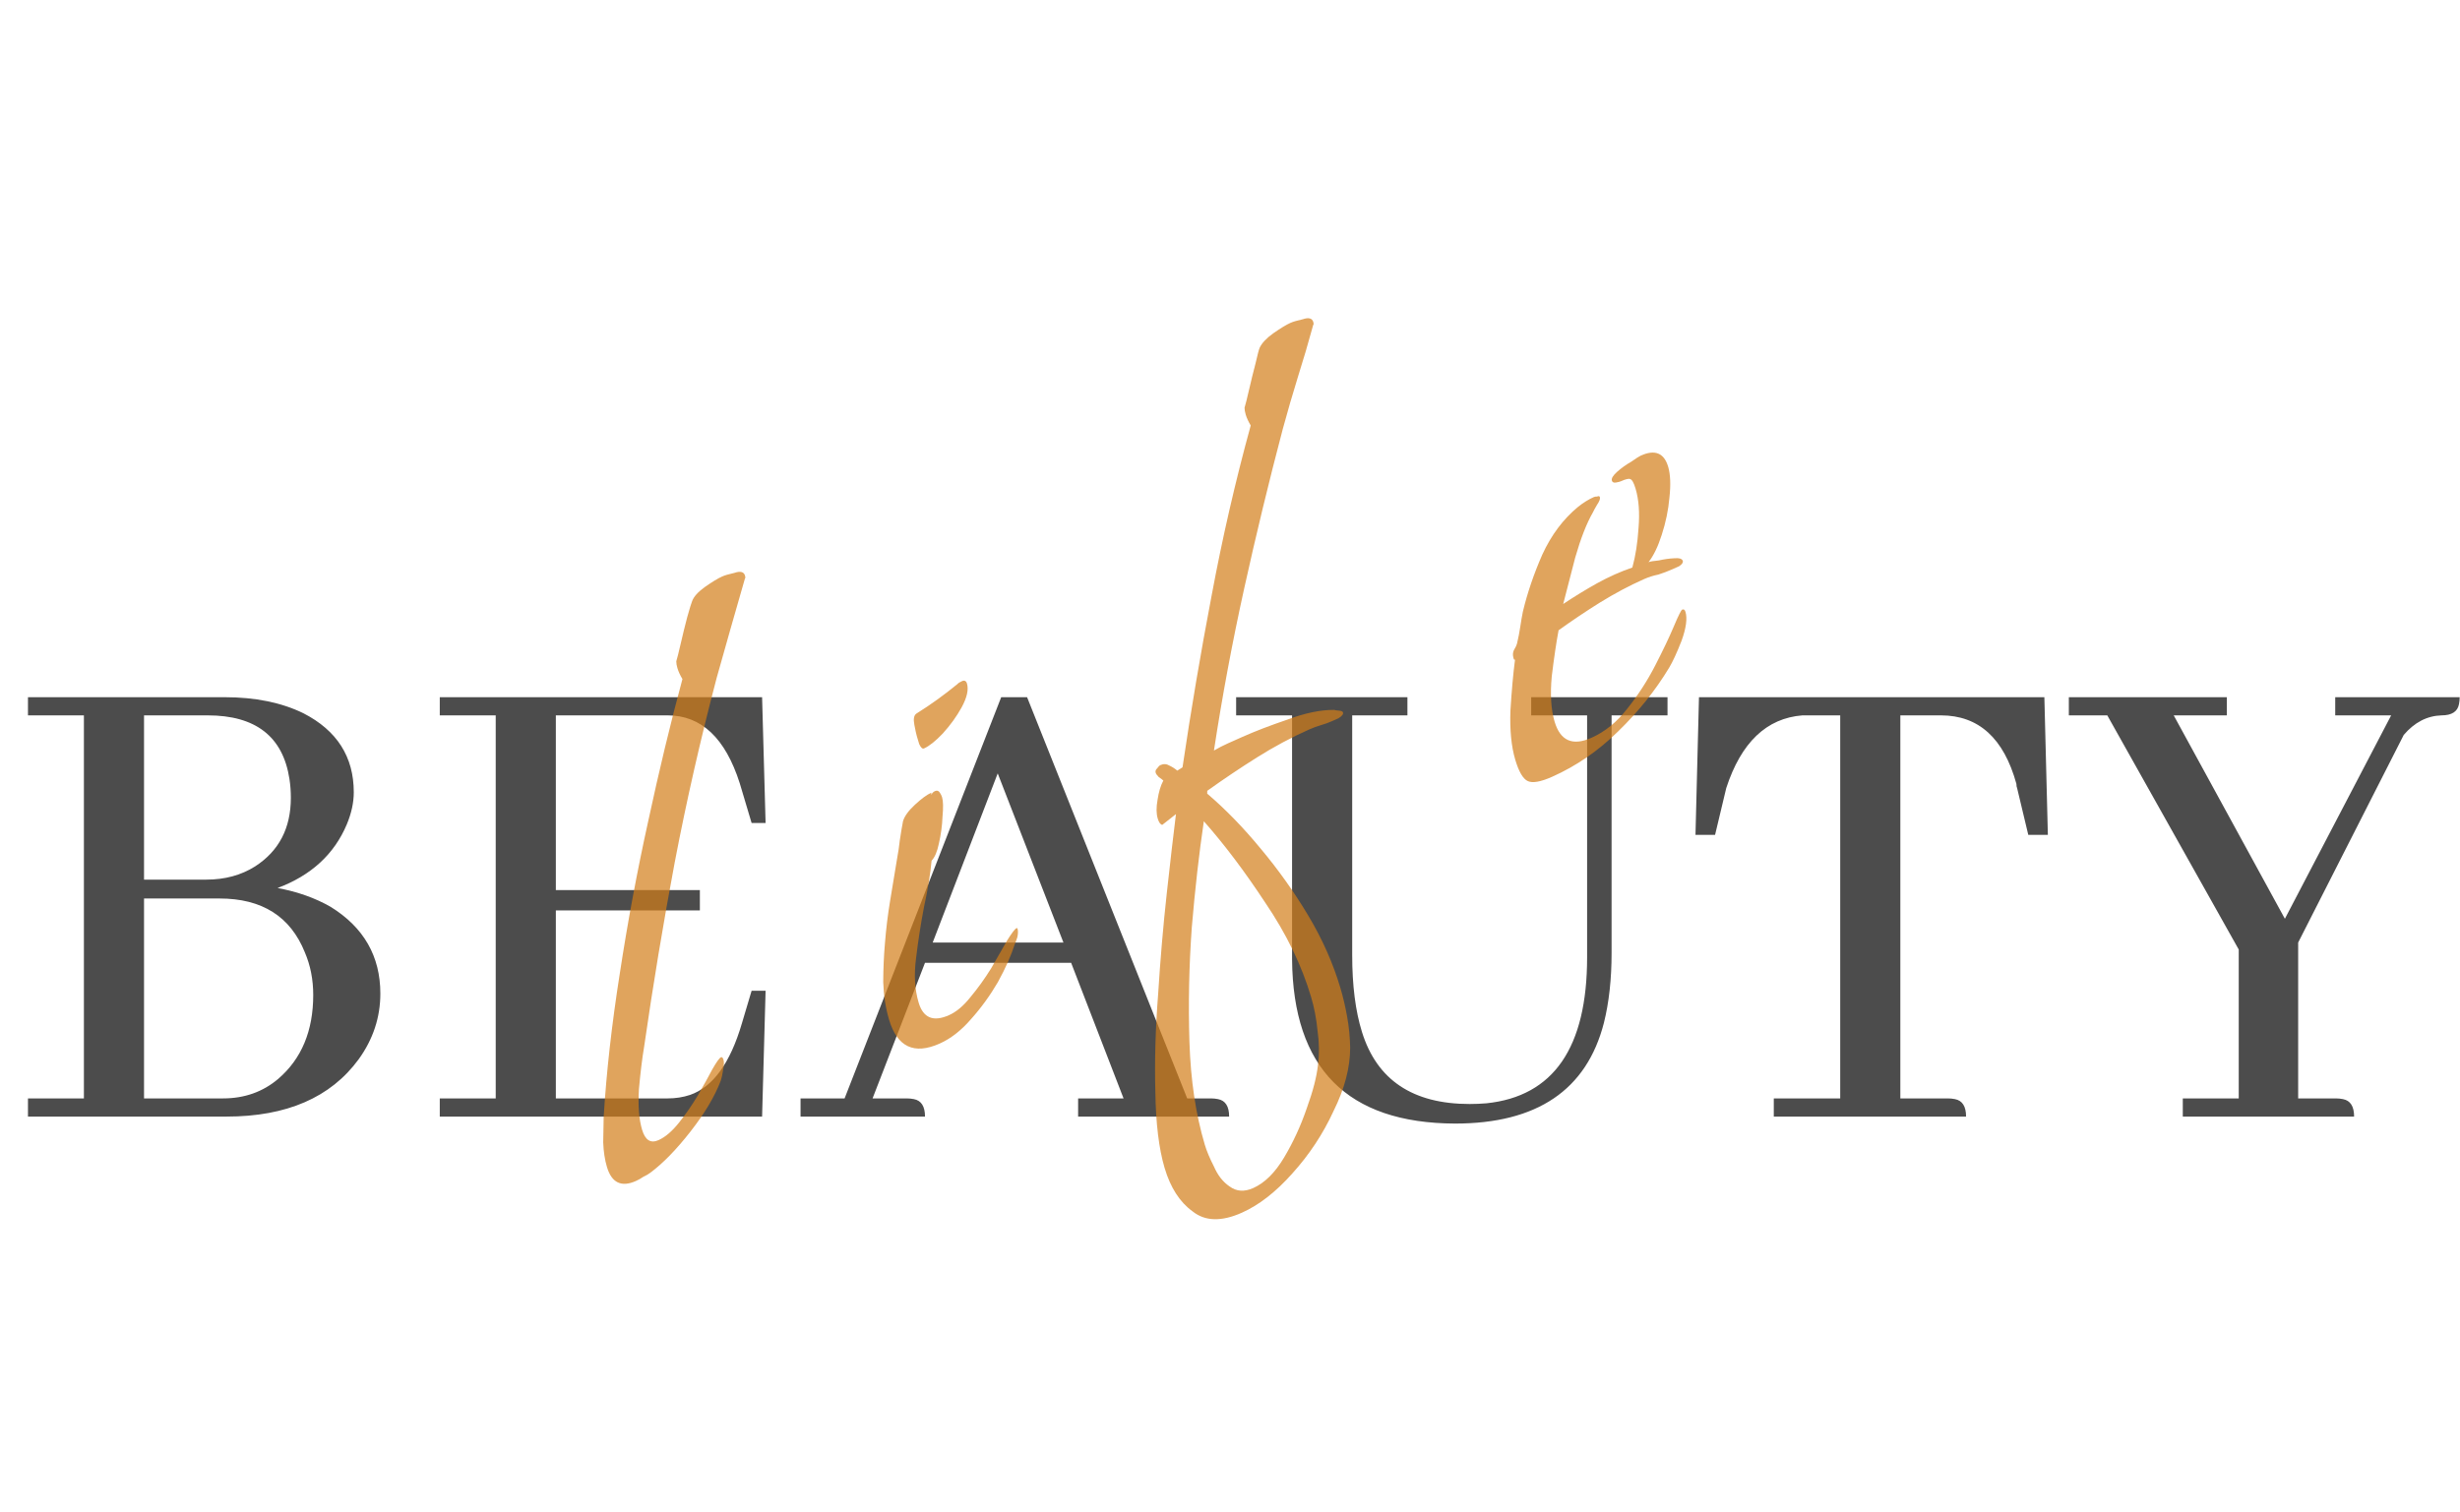 <svg width="859" height="528" viewBox="0 0 859 528" fill="none" xmlns="http://www.w3.org/2000/svg">
<path d="M123.535 276.719C123.535 280.3 122.721 284.043 121.094 287.949C116.699 298.366 108.643 305.772 96.924 310.166C103.923 311.468 110.107 313.666 115.479 316.758C127.035 323.92 132.812 334.011 132.812 347.031C132.812 355.332 130.29 362.982 125.244 369.981C115.479 383.327 100.098 390 79.102 390H9.766V383.653H29.297V249.864H9.766V243.516H78.369C89.111 243.516 98.307 245.388 105.957 249.131C117.676 255.153 123.535 264.349 123.535 276.719ZM72.51 249.864H50.293V307.237H72.022C78.532 307.237 84.228 305.69 89.111 302.598C97.412 297.227 101.562 289.252 101.562 278.672C101.562 276.393 101.4 274.196 101.074 272.08C98.796 257.269 89.274 249.864 72.51 249.864ZM76.66 313.828H50.293V383.653H77.881C85.368 383.653 91.797 381.374 97.168 376.817C105.306 369.818 109.375 360.052 109.375 347.52C109.375 342.149 108.398 337.184 106.445 332.627C101.4 320.095 91.471 313.828 76.66 313.828ZM267.334 287.461H262.451L259.033 275.987C258.87 275.336 258.626 274.522 258.301 273.545C253.255 257.757 244.873 249.864 233.154 249.864H194.092V310.899H244.385V317.979H194.092V383.653H233.154C235.921 383.653 238.525 383.246 240.967 382.432C248.942 379.665 254.964 371.364 259.033 357.53L262.451 346.055H267.334L266.113 390H153.564V383.653H173.096V249.864H153.564V243.516H266.113L267.334 287.461ZM429.199 390H376.465V383.653H392.334L374.023 336.289H322.998L304.688 383.653H316.65C317.464 383.653 318.278 383.734 319.092 383.897C321.696 384.385 322.998 386.42 322.998 390H279.541V383.653H294.922L349.609 243.516H358.643L414.551 383.653H422.852C423.665 383.653 424.479 383.734 425.293 383.897C427.897 384.385 429.199 386.42 429.199 390ZM371.338 329.209L348.389 270.127L325.684 329.209H371.338ZM431.641 249.864V243.516H491.455V249.864H472.168V333.604C472.168 344.183 473.307 353.135 475.586 360.459C480.794 377.224 493.327 385.606 513.184 385.606C515.137 385.606 517.09 385.524 519.043 385.362C542.48 382.92 554.199 365.912 554.199 334.336V249.864H534.668V243.516H582.275V249.864H562.744V332.871C562.744 341.986 561.849 350.124 560.059 357.285C554.036 380.723 536.702 392.442 508.057 392.442C470.459 392.279 451.497 373.155 451.172 335.069V249.864H431.641ZM686.523 390H619.385V383.653H642.578V249.864H629.395C616.862 250.84 607.992 259.304 602.783 275.254L598.877 291.612H592.041L593.262 243.516H713.867L715.088 291.612H708.252L704.346 275.254C704.183 274.929 704.102 274.44 704.102 273.789C699.707 257.839 690.918 249.864 677.734 249.864H663.574V383.653H680.176C680.99 383.653 681.803 383.734 682.617 383.897C685.221 384.385 686.523 386.42 686.523 390ZM822.021 390H762.207V383.653H781.738V331.651L735.84 249.864H722.412V243.516H777.588V249.864H759.033L797.852 320.908L834.961 249.864H815.43V243.516H858.887C858.887 244.33 858.805 245.143 858.643 245.957C858.154 248.561 856.12 249.864 852.539 249.864C847.493 250.026 843.099 252.305 839.355 256.699L802.49 329.209V383.653H815.674C816.488 383.653 817.301 383.734 818.115 383.897C820.719 384.385 822.021 386.42 822.021 390Z" fill="black" fill-opacity="0.7"/>
<path opacity="0.7" d="M222.072 412.491C216.959 414.774 213.577 413.135 211.927 407.575C211.187 405.082 210.756 402.235 210.633 399.033C210.692 395.749 210.746 392.794 210.794 390.167C211.742 374.544 213.615 357.857 216.413 340.106C219.154 322.163 222.466 304.4 226.348 286.816C230.173 269.041 234.156 252.497 238.299 237.186C237.479 235.815 236.898 234.554 236.556 233.404C236.272 232.445 236.135 231.637 236.147 230.981C236.468 229.969 236.988 227.891 237.71 224.746C238.431 221.601 239.181 218.553 239.959 215.6C240.863 212.373 241.441 210.487 241.692 209.94C242.264 208.382 243.743 206.745 246.129 205.028C248.698 203.23 250.713 202.005 252.174 201.353C253.087 200.945 254.514 200.526 256.454 200.094C258.519 199.389 259.752 199.708 260.15 201.05C260.321 201.625 260.315 201.953 260.132 202.035C258.519 207.749 256.842 213.6 255.103 219.588C253.49 225.302 251.877 231.016 250.263 236.73C244.621 258.14 239.732 279.647 235.596 301.253C231.585 322.585 228.025 344.042 224.916 365.624C224.24 369.617 223.637 374.554 223.107 380.436C222.761 386.236 223.128 390.958 224.209 394.601C225.29 398.244 227.2 399.454 229.94 398.231C232.314 397.171 234.706 395.127 237.116 392.097C239.526 389.067 241.696 385.926 243.627 382.676C245.684 379.152 247.369 376.12 248.684 373.579C250.18 370.957 251.203 369.523 251.751 369.279C252.116 369.116 252.412 369.418 252.64 370.185C252.868 370.951 252.815 372.169 252.483 373.837C252.277 375.232 252.013 376.436 251.693 377.447C249.6 382.941 246.081 388.854 241.136 395.188C236.19 401.521 231.514 406.323 227.107 409.593C226.433 410.11 225.64 410.573 224.727 410.981C223.87 411.58 222.986 412.084 222.072 412.491ZM322.662 261.41C322.114 261.655 321.55 261.147 320.969 259.886C320.513 258.352 320.229 257.394 320.115 257.01C319.944 256.435 319.666 255.148 319.28 253.149C318.893 251.15 319.128 249.851 319.984 249.252C322.427 247.727 324.842 246.106 327.228 244.39C329.614 242.673 331.972 240.861 334.301 238.953C334.609 238.598 335.129 238.257 335.859 237.931C336.773 237.524 337.371 237.799 337.656 238.758C338.282 240.867 337.658 243.643 335.784 247.085C334.035 250.254 331.837 253.298 329.187 256.218C326.663 258.864 324.488 260.595 322.662 261.41ZM328.126 364.499C319.177 368.493 313.28 365.697 310.435 356.111C309.24 352.084 308.565 347.717 308.409 343.01C308.435 338.221 308.639 333.679 309.019 329.384C309.411 324.432 310.013 319.495 310.827 314.571C311.641 309.648 312.455 304.725 313.269 299.802C313.671 297.669 313.98 295.576 314.199 293.524C314.543 291.199 314.915 288.97 315.316 286.837C315.831 285.087 317.225 283.162 319.497 281.062C321.77 278.962 323.636 277.586 325.097 276.934C325.28 276.853 325.308 276.948 325.183 277.222C325 277.303 324.909 277.344 324.909 277.344C325.091 277.262 325.211 277.318 325.268 277.509C325.519 276.963 325.919 276.567 326.467 276.323C327.197 275.997 327.768 276.176 328.178 276.862C328.531 277.355 328.793 277.89 328.964 278.465C329.362 279.807 329.412 282.065 329.113 285.238C328.996 288.33 328.577 291.449 327.856 294.593C327.26 297.465 326.409 299.473 325.301 300.619C324.852 305.38 323.969 310.768 322.653 316.784C321.518 322.719 320.595 328.668 319.883 334.631C319.114 340.403 319.412 345.589 320.778 350.191C322.371 355.56 325.907 357.021 331.386 354.575C333.943 353.434 336.426 351.348 338.836 348.318C341.429 345.207 343.845 341.848 346.084 338.243C348.266 334.446 350.106 331.237 351.603 328.614C353.282 325.91 354.396 324.436 354.944 324.192C355.126 324.11 355.246 324.165 355.303 324.357C355.531 325.124 355.513 326.109 355.249 327.312C354.929 328.324 354.643 329.103 354.392 329.649C353.111 333.695 351.127 338.163 348.442 343.053C345.7 347.751 342.542 352.093 338.967 356.077C335.575 359.979 331.961 362.787 328.126 364.499ZM433.642 423.577C426.52 426.756 420.786 426.601 416.441 423.112C411.971 419.897 408.712 414.837 406.663 407.935C404.672 401.224 403.595 392.368 403.432 381.367C403.144 370.639 403.472 359.201 404.418 347.054C405.18 334.988 406.176 323.361 407.406 312.173C408.636 300.984 409.71 291.711 410.629 284.352L405.85 288.114C405.189 287.975 404.659 287.234 404.26 285.892C403.748 284.166 403.727 282.005 404.197 279.406C404.61 276.616 405.285 274.361 406.222 272.64C405.926 272.338 405.39 271.926 404.614 271.403C404.021 270.799 403.668 270.306 403.554 269.922C403.383 269.347 403.544 268.841 404.035 268.405C404.469 267.777 404.868 267.381 405.234 267.218C406.329 266.729 407.385 266.801 408.4 267.433C409.358 267.874 410.253 268.452 411.086 269.166L412.918 268.022C415.877 248.028 419.259 228.062 423.063 208.124C426.81 187.995 431.367 168.156 436.734 148.606C435.914 147.236 435.333 145.975 434.991 144.825C434.707 143.866 434.57 143.058 434.582 142.402C434.903 141.39 435.423 139.312 436.145 136.167C436.866 133.022 437.616 129.973 438.394 127.02C439.115 123.876 439.602 122.03 439.853 121.484C440.608 119.844 442.178 118.166 444.564 116.449C447.133 114.651 449.148 113.426 450.609 112.774C451.522 112.366 452.949 111.947 454.889 111.515C456.954 110.81 458.187 111.128 458.585 112.471C458.756 113.046 458.75 113.374 458.567 113.456C456.885 119.635 455.083 125.759 453.161 131.828C451.365 137.624 449.626 143.612 447.944 149.791C443.08 168.247 438.575 186.869 434.43 205.656C430.285 224.443 426.772 243.273 423.894 262.146C425.48 261.22 427.096 260.391 428.739 259.657C430.383 258.923 432.027 258.19 433.67 257.456C438.236 255.418 443.526 253.382 449.541 251.348C455.682 249.042 461.137 247.909 465.906 247.952C466.146 248.062 466.688 248.146 467.532 248.203C468.376 248.26 468.856 248.481 468.969 248.864C469.14 249.439 468.615 250.108 467.393 250.871C466.297 251.36 465.567 251.686 465.202 251.849C463.923 252.42 462.616 252.894 461.281 253.273C459.946 253.652 458.547 254.168 457.086 254.82C450.877 257.592 444.81 260.843 438.885 264.573C432.96 268.304 427.183 272.185 421.555 276.218L421.537 277.203C427.9 282.614 434.153 289.051 440.297 296.513C446.385 303.784 451.89 311.532 456.813 319.757C461.736 327.982 465.477 336.408 468.038 345.036C469.005 348.296 469.79 351.637 470.392 355.06C471.051 358.674 471.407 362.315 471.462 365.982C471.456 372.932 469.511 380.315 465.625 388.129C461.979 396.054 457.198 403.291 451.282 409.84C445.549 416.307 439.669 420.886 433.642 423.577ZM437.603 414.969C441.621 413.175 445.218 409.615 448.394 404.289C451.57 398.963 454.21 393.224 456.315 387.074C458.476 381.115 459.775 376.084 460.212 371.98C460.706 368.069 460.657 364.073 460.067 359.994C459.66 355.833 458.916 351.931 457.834 348.288C454.534 337.168 449.208 326.191 441.857 315.359C434.689 304.445 427.525 294.941 420.365 286.846C418.714 298.005 417.312 310.356 416.16 323.899C415.191 337.359 414.918 350.726 415.341 364C415.764 377.273 417.541 389.183 420.67 399.728C421.353 402.029 422.424 404.591 423.882 407.414C425.214 410.511 427.044 412.842 429.371 414.41C431.754 416.168 434.498 416.355 437.603 414.969ZM542.037 271.291C538.019 273.085 535.172 273.596 533.495 272.824C531.819 272.053 530.354 269.558 529.103 265.34C527.737 260.738 527.177 255.017 527.422 248.177C527.849 241.254 528.379 235.373 529.01 230.531C528.953 230.339 528.834 230.284 528.651 230.366C528.594 230.174 528.537 229.982 528.48 229.79C528.196 228.832 528.242 227.942 528.619 227.123C529.179 226.221 529.556 225.402 529.751 224.663C530.209 222.722 530.575 220.821 530.851 218.961C531.126 217.101 531.43 215.337 531.762 213.669C533.33 207.106 535.595 200.45 538.555 193.7C541.699 186.868 545.845 181.326 550.994 177.073C552.833 175.601 554.665 174.458 556.491 173.642C556.857 173.479 557.25 173.412 557.672 173.441C558.22 173.196 558.551 173.266 558.665 173.649C558.836 174.224 558.487 175.14 557.619 176.396C556.933 177.571 556.465 178.431 556.213 178.978C554.031 182.775 551.973 188.036 550.039 194.762C548.288 201.406 546.892 206.806 545.85 210.963C549.823 208.321 553.762 205.911 557.666 203.734C561.752 201.476 565.862 199.641 569.993 198.231C571.092 194.267 571.808 189.713 572.143 184.569C572.604 179.152 572.265 174.527 571.127 170.692C570.501 168.583 569.858 167.459 569.196 167.32C568.717 167.099 567.656 167.356 566.012 168.09C565.647 168.253 565.07 168.402 564.283 168.536C563.495 168.67 563.016 168.45 562.846 167.875C562.618 167.108 563.241 166.07 564.714 164.761C566.187 163.452 567.808 162.294 569.577 161.287C571.29 160.088 572.42 159.367 572.968 159.122C577.899 156.921 581.076 158.217 582.498 163.01C583.295 165.695 583.44 169.321 582.935 173.889C582.555 178.185 581.661 182.492 580.254 186.811C578.973 190.857 577.436 194.04 575.643 196.361C576.191 196.116 577.372 195.915 579.186 195.756C581.126 195.324 582.912 195.07 584.544 194.993C586.358 194.835 587.379 195.139 587.607 195.906C587.778 196.481 587.344 197.109 586.305 197.79C585.209 198.279 584.478 198.605 584.113 198.768C582.469 199.502 580.797 200.14 579.097 200.682C577.339 201.032 575.639 201.574 573.995 202.308C568.881 204.59 563.79 207.297 558.722 210.428C553.836 213.478 549.006 216.719 544.234 220.152C543.432 224.419 542.641 229.766 541.86 236.195C541.261 242.542 541.588 247.824 542.84 252.042C544.831 258.753 549.114 260.641 555.689 257.706C560.438 255.586 564.605 252.206 568.191 247.565C571.961 242.843 575.222 237.804 577.976 232.449C580.73 227.094 582.896 222.545 584.474 218.801C586.051 215.057 587.023 213.103 587.388 212.94C587.936 212.695 588.324 212.957 588.551 213.723C589.234 216.024 588.781 219.375 587.191 223.776C585.545 227.985 584.099 231.128 582.854 233.203C577.998 241.234 572.036 248.672 564.967 255.519C558.082 262.284 550.438 267.541 542.037 271.291Z" fill="#D37E19"/>
</svg>
